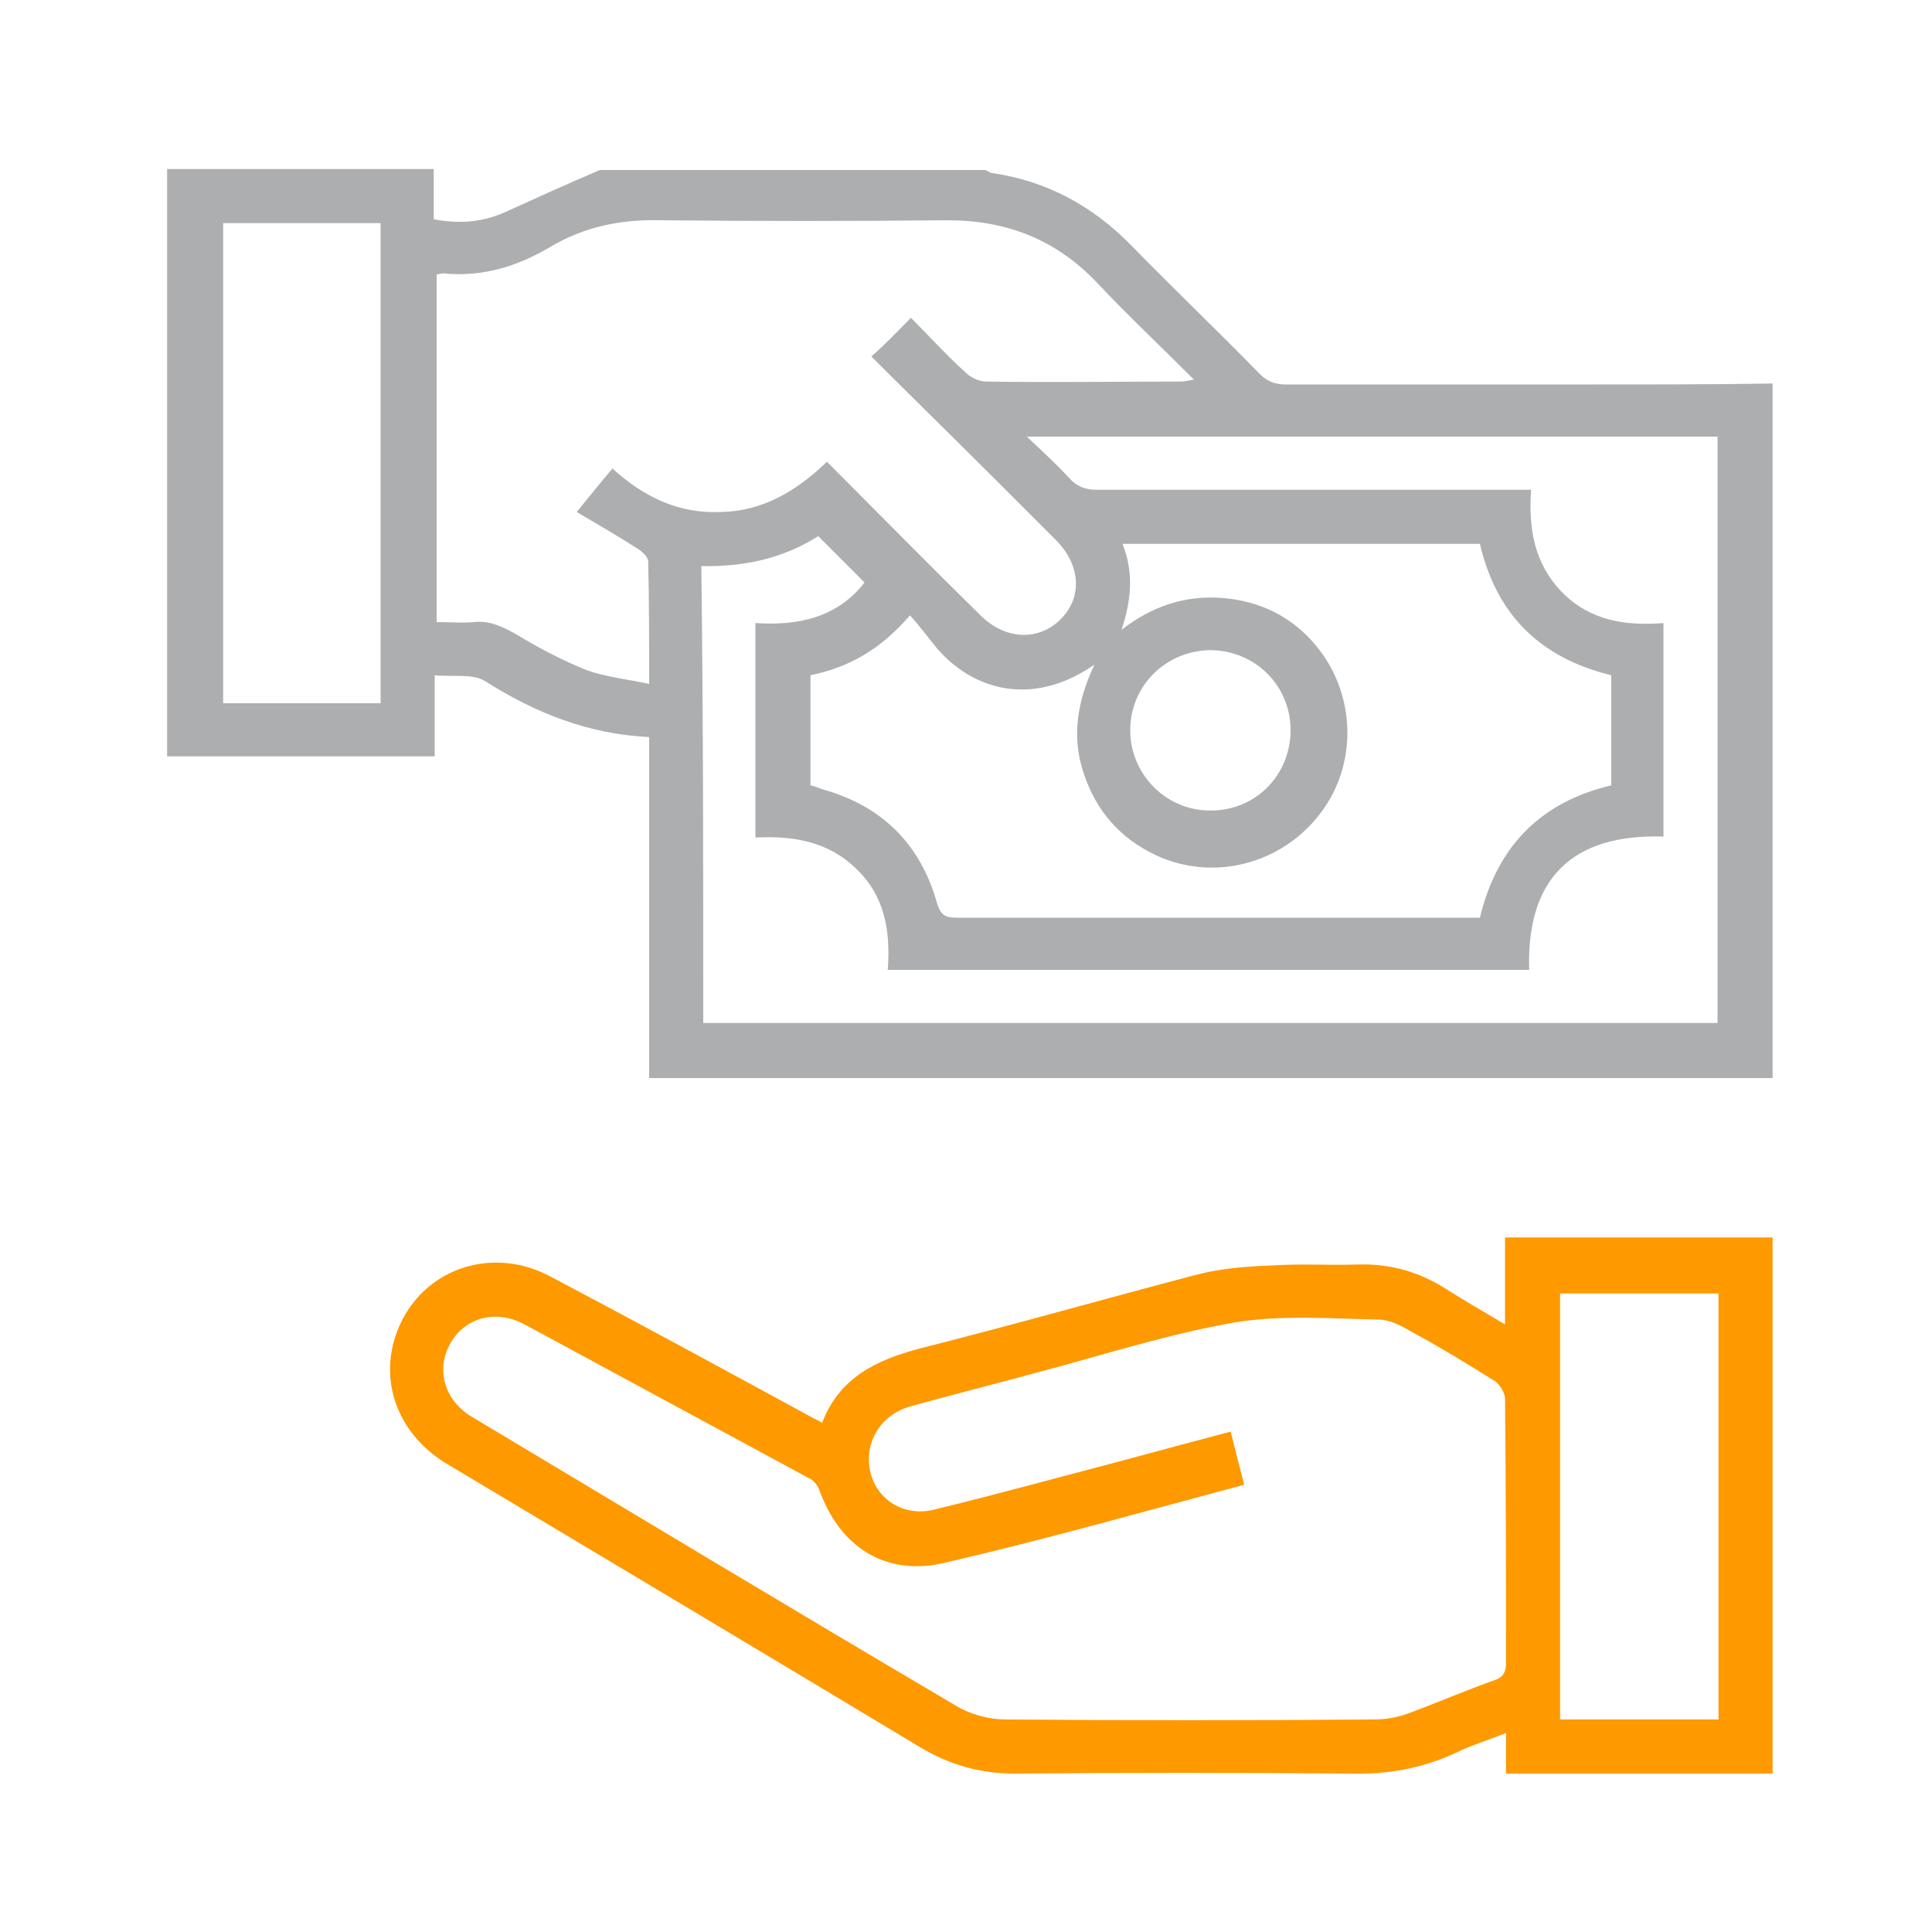 <?xml version="1.0" encoding="utf-8"?>
<!-- Generator: Adobe Illustrator 24.0.0, SVG Export Plug-In . SVG Version: 6.00 Build 0)  -->
<svg version="1.1" id="Capa_1" xmlns="http://www.w3.org/2000/svg" xmlns:xlink="http://www.w3.org/1999/xlink" x="0px" y="0px"
	 viewBox="0 0 200 200" style="enable-background:new 0 0 200 200;" xml:space="preserve">
<style type="text/css">
	.st0{fill:#ACAEAF;}
	.st1{fill:#FE9900;}
</style>
<g>
	<path class="st0" d="M183.5,111.6c-15.7,0-31.5,0-47.2,0c-22.3,0-44.6,0-67,0c-0.6,0-1.3,0-2.1,0c0-11.8,0-23.5,0-35.3
		c-6.3-0.3-11.8-2.5-17-5.8c-1.3-0.8-3.3-0.4-5.2-0.6c0,3,0,5.7,0,8.4c-9.3,0-18.4,0-27.7,0c0-20.3,0-40.6,0-60.8
		c9.2,0,18.4,0,27.6,0c0,1.7,0,3.4,0,5.2c2.7,0.5,5,0.3,7.3-0.7c3.3-1.5,6.6-3,9.9-4.4c13.3,0,26.6,0,39.9,0
		c0.2,0.1,0.4,0.2,0.6,0.3c5.7,0.8,10.5,3.4,14.5,7.5c4.4,4.5,8.9,8.8,13.3,13.3c0.8,0.8,1.6,1.1,2.7,1.1c10.7,0,21.4,0,32.1,0
		c6.1,0,12.2,0,18.3-0.1C183.5,63.6,183.5,87.6,183.5,111.6z M94.3,32.9c1.9,1.9,3.7,3.9,5.7,5.7c0.5,0.5,1.4,0.9,2.1,0.9
		c6.7,0.1,13.4,0,20.1,0c0.4,0,0.8-0.1,1.4-0.2c-3.5-3.5-6.9-6.7-10.1-10.1c-4.2-4.4-9.3-6.4-15.4-6.4c-9.9,0.1-19.9,0.1-29.8,0
		c-4.1-0.1-7.9,0.7-11.4,2.8c-3.4,2-7,3.1-11,2.7c-0.2,0-0.5,0.1-0.7,0.1c0,12,0,23.9,0,36c1.4,0,2.6,0.1,3.8,0
		c1.7-0.2,3.1,0.5,4.5,1.3c2.3,1.4,4.8,2.7,7.3,3.7c2,0.7,4.1,0.9,6.4,1.4c0-4.5,0-8.6-0.1-12.7c0-0.4-0.6-1-1.1-1.3
		c-2-1.3-4.1-2.5-6.3-3.8c1.4-1.7,2.5-3.1,3.7-4.5c3.3,3,6.9,4.7,11.3,4.5c4.3-0.1,7.8-2.2,10.9-5.2c5.4,5.4,10.6,10.7,15.9,15.9
		c2.5,2.5,5.9,2.7,8.2,0.5c2.4-2.3,2.2-5.7-0.4-8.3c-2.1-2.1-4.1-4.1-6.2-6.2c-4.3-4.3-8.6-8.5-12.9-12.8
		C91.7,35.6,92.9,34.3,94.3,32.9z M72.8,105.9c35.1,0,70.1,0,105,0c0-20.3,0-40.5,0-60.7c-23.7,0-47.3,0-71.5,0
		c1.7,1.6,3.1,2.9,4.4,4.3c0.8,0.9,1.7,1.2,2.8,1.2c14.3,0,28.7,0,43,0c0.6,0,1.2,0,2,0c-0.3,4.2,0.4,7.8,3.3,10.7
		c2.9,2.9,6.6,3.4,10.4,3.1c0,7.5,0,14.7,0,22.1c-9.5-0.3-14.2,4.4-13.9,13.8c-22.2,0-44.2,0-66.4,0c0.3-4-0.3-7.6-3.2-10.4
		c-2.9-2.9-6.6-3.5-10.5-3.3c0-7.5,0-14.7,0-22.2c4.5,0.3,8.5-0.6,11.3-4.2c-1.6-1.6-3.2-3.2-4.8-4.8c-3.6,2.3-7.7,3.2-12.1,3.1
		C72.8,74.4,72.8,90.2,72.8,105.9z M83.9,81.3c0.5,0.1,0.9,0.3,1.2,0.4c6.2,1.7,10.2,5.7,11.9,11.8c0.4,1.3,0.9,1.5,2.1,1.5
		c17.5,0,34.9,0,52.4,0c0.6,0,1.1,0,1.7,0c1.8-7.5,6.4-12,13.6-13.7c0-3.9,0-7.7,0-11.4c-7.4-1.8-11.9-6.3-13.6-13.6
		c-12.3,0-24.5,0-37,0c1.2,3,0.9,5.9-0.1,8.9c3.1-2.4,6.5-3.6,10.4-3.3c3.9,0.3,7.2,1.9,9.7,4.9c4.2,5,4.4,12.4,0.4,17.5
		c-4,5.2-11.1,7-17,4.2c-3.6-1.7-6.1-4.5-7.4-8.4c-1.3-3.8-0.7-7.5,1.1-11.3c-6.5,4.5-12.7,2.6-16.4-1.8c-0.9-1.1-1.7-2.2-2.7-3.3
		c-3.1,3.6-6.4,5.4-10.3,6.2C83.9,73.8,83.9,77.5,83.9,81.3z M39.4,72.8c0-16.6,0-33.2,0-49.7c-5.6,0-11,0-16.3,0
		c0,16.6,0,33.1,0,49.7C28.5,72.8,33.9,72.8,39.4,72.8z M133.6,75.6c0-4.6-3.6-8.2-8.2-8.3c-4.6,0-8.4,3.6-8.4,8.3
		c0,4.6,3.8,8.4,8.4,8.3C130,83.9,133.6,80.2,133.6,75.6z"/>
	<path class="st1" d="M183.5,183.6c-9.1,0-18.3,0-27.6,0c0-1.3,0-2.6,0-4.2c-2,0.8-3.7,1.3-5.3,2.1c-3.5,1.6-7,2.2-10.9,2.1
		c-11.6-0.1-23.1-0.1-34.7,0c-3.5,0-6.7-0.9-9.7-2.7c-16.3-9.8-32.7-19.6-49.1-29.4c-5.1-3.1-7.1-8.7-5-13.9
		c2.5-6.2,9.6-8.7,15.7-5.5c9.1,4.8,18.1,9.7,27.1,14.6c0.3,0.2,0.7,0.3,1.1,0.6c1.8-4.7,5.6-6.5,10.1-7.7c9.5-2.4,19-5.1,28.5-7.6
		c2.6-0.7,5.3-0.9,8-1c3-0.2,5.9,0,8.9-0.1c3.4-0.1,6.4,0.8,9.2,2.6c1.9,1.2,3.8,2.3,6,3.6c0-3.1,0-5.9,0-9c9.4,0,18.6,0,27.7,0
		C183.5,146.6,183.5,165.1,183.5,183.6z M128.8,153.7c-10.5,2.8-20.7,5.7-31.1,8.1c-6.1,1.4-10.8-1.7-12.9-7.6
		c-0.2-0.5-0.6-1-1.1-1.2c-9.8-5.3-19.6-10.6-29.4-15.9c-3-1.6-6.2-0.7-7.7,2c-1.5,2.7-0.6,5.9,2.3,7.6c16.7,10,33.3,20,50.1,29.9
		c1.5,0.9,3.4,1.4,5.1,1.4c12.7,0.1,25.4,0.1,38.1,0c1.2,0,2.4-0.2,3.5-0.6c3-1.1,6-2.4,9.1-3.5c0.8-0.3,1.1-0.8,1.1-1.7
		c0-9.1,0-18.3-0.1-27.4c0-0.6-0.5-1.4-1-1.8c-2.9-1.8-5.8-3.6-8.8-5.2c-1-0.6-2.2-1.2-3.3-1.2c-5-0.1-10-0.5-14.9,0.3
		c-6.9,1.2-13.7,3.4-20.5,5.2c-4.4,1.2-8.8,2.3-13.1,3.5c-3.1,0.9-4.8,3.8-4.1,6.8c0.7,2.9,3.5,4.6,6.5,3.9
		c6.6-1.6,13.1-3.4,19.6-5.1c3.7-1,7.4-2,11.2-3C127.9,150.2,128.3,151.8,128.8,153.7z M177.9,178c0-14.8,0-29.4,0-44.1
		c-5.5,0-11,0-16.4,0c0,14.8,0,29.4,0,44.1C166.9,178,172.3,178,177.9,178z"/>
</g>
</svg>
